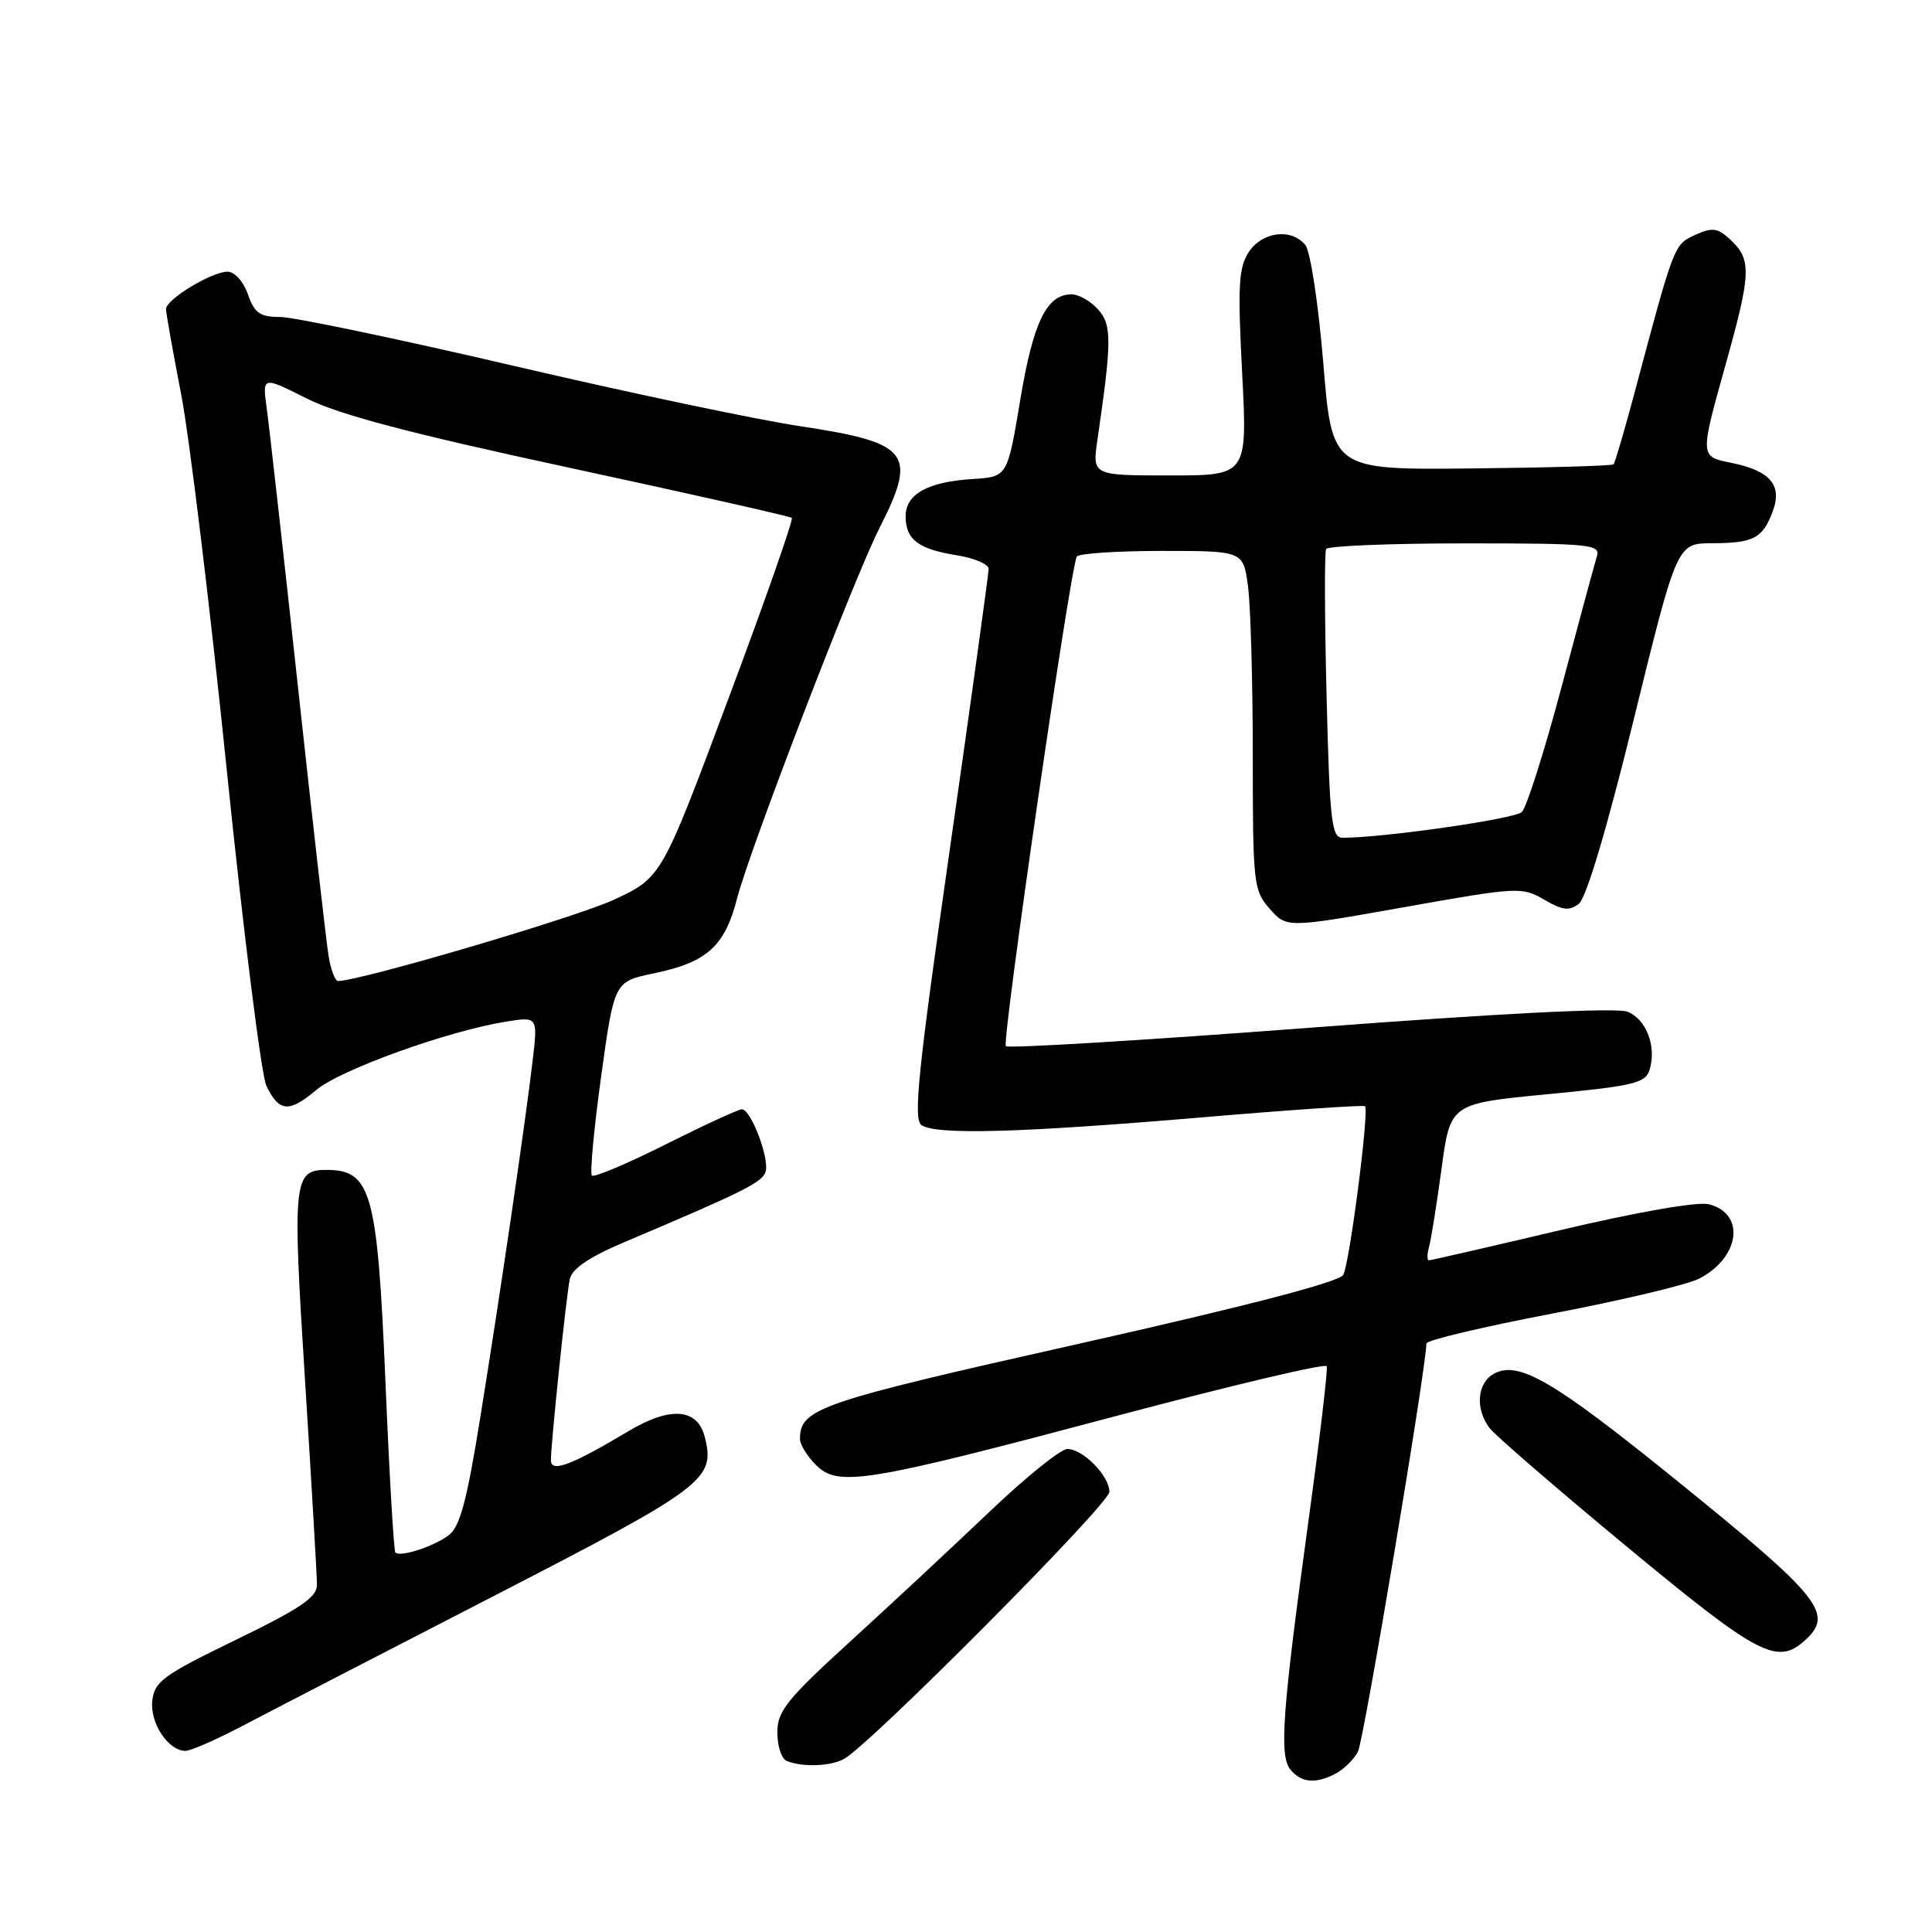 <?xml version="1.0" encoding="UTF-8" standalone="no"?>
<!DOCTYPE svg PUBLIC "-//W3C//DTD SVG 1.1//EN" "http://www.w3.org/Graphics/SVG/1.1/DTD/svg11.dtd" >
<svg xmlns="http://www.w3.org/2000/svg" xmlns:xlink="http://www.w3.org/1999/xlink" version="1.1" viewBox="0 0 256 256">
 <g >
 <path fill="currentColor"
d=" M 177.04 234.98 C 178.09 234.41 179.39 233.13 179.93 232.13 C 180.70 230.69 189.00 181.17 189.00 178.02 C 189.00 177.59 196.50 175.81 205.67 174.06 C 214.83 172.31 223.59 170.23 225.14 169.43 C 230.56 166.63 231.33 160.80 226.43 159.57 C 224.95 159.20 217.02 160.58 206.87 162.97 C 197.48 165.19 189.59 167.00 189.33 167.00 C 189.08 167.00 189.09 166.21 189.35 165.25 C 189.62 164.29 190.37 159.61 191.01 154.87 C 192.17 146.23 192.17 146.23 205.06 144.99 C 216.35 143.91 218.02 143.52 218.56 141.81 C 219.55 138.70 218.15 135.01 215.62 134.05 C 214.15 133.49 198.74 134.27 173.58 136.18 C 151.74 137.84 133.60 138.94 133.28 138.62 C 132.72 138.05 141.82 75.24 142.68 73.75 C 142.92 73.34 147.98 73.00 153.92 73.00 C 164.73 73.00 164.73 73.00 165.36 77.64 C 165.71 80.19 166.00 90.29 166.00 100.08 C 166.00 117.13 166.10 118.00 168.25 120.43 C 170.50 122.97 170.50 122.97 186.04 120.21 C 201.12 117.52 201.67 117.49 204.61 119.21 C 207.07 120.64 207.95 120.74 209.22 119.74 C 210.20 118.97 212.98 109.61 216.50 95.25 C 222.21 72.00 222.21 72.00 226.85 71.98 C 232.34 71.97 233.54 71.34 234.87 67.83 C 236.22 64.29 234.59 62.37 229.37 61.32 C 225.24 60.50 225.24 60.50 228.60 48.50 C 232.10 35.99 232.15 34.35 229.10 31.59 C 227.56 30.20 226.83 30.12 224.61 31.13 C 221.81 32.41 221.85 32.31 216.64 51.84 C 215.27 56.98 213.99 61.34 213.80 61.53 C 213.61 61.72 205.14 61.97 194.98 62.07 C 176.50 62.26 176.50 62.26 175.34 48.08 C 174.69 40.22 173.63 33.26 172.96 32.46 C 171.09 30.20 167.25 30.69 165.46 33.41 C 164.12 35.46 163.99 37.89 164.59 49.41 C 165.29 63.00 165.29 63.00 155.01 63.00 C 144.73 63.00 144.73 63.00 145.42 58.25 C 147.33 45.17 147.34 43.03 145.49 40.99 C 144.50 39.89 142.93 39.00 142.00 39.00 C 138.69 39.00 136.91 42.65 135.19 52.98 C 133.49 63.18 133.49 63.18 128.91 63.47 C 122.93 63.84 120.00 65.47 120.00 68.41 C 120.00 71.49 121.68 72.77 126.80 73.58 C 129.11 73.95 131.00 74.76 131.00 75.38 C 131.00 76.00 128.70 92.64 125.88 112.36 C 121.61 142.20 120.98 148.37 122.12 149.10 C 124.19 150.40 135.10 150.10 159.00 148.08 C 170.82 147.07 180.67 146.40 180.87 146.58 C 181.45 147.09 178.84 167.34 177.99 168.93 C 177.49 169.86 165.24 173.05 142.94 178.06 C 108.43 185.80 106.00 186.63 106.00 190.69 C 106.00 191.41 106.96 192.96 108.12 194.12 C 111.06 197.06 114.66 196.48 148.00 187.60 C 163.12 183.58 175.63 180.62 175.80 181.03 C 175.96 181.44 174.89 190.49 173.43 201.14 C 169.89 226.93 169.47 232.66 171.01 234.51 C 172.46 236.25 174.38 236.40 177.04 234.98 Z  M 111.82 233.08 C 115.31 231.17 147.00 199.29 147.00 197.68 C 147.00 195.56 143.51 192.00 141.42 192.00 C 140.55 192.00 135.94 195.72 131.17 200.26 C 126.40 204.81 118.11 212.53 112.75 217.42 C 104.23 225.19 103.00 226.73 103.00 229.57 C 103.00 231.37 103.56 233.06 104.25 233.34 C 106.34 234.18 110.03 234.05 111.82 233.08 Z  M 32.17 228.67 C 35.65 226.84 50.57 219.13 65.33 211.53 C 93.48 197.03 94.80 196.04 93.39 190.42 C 92.43 186.60 88.82 186.32 83.27 189.64 C 75.70 194.16 73.00 195.18 73.00 193.49 C 73.00 191.25 75.03 171.71 75.50 169.49 C 75.79 168.11 78.06 166.57 82.71 164.60 C 98.37 157.97 100.90 156.72 101.42 155.34 C 102.05 153.71 99.54 147.01 98.30 146.99 C 97.86 146.98 93.33 149.07 88.22 151.63 C 83.12 154.19 78.72 156.05 78.43 155.77 C 78.15 155.48 78.70 149.58 79.65 142.66 C 81.39 130.06 81.39 130.06 86.66 128.97 C 93.71 127.50 96.04 125.39 97.68 119.00 C 99.28 112.73 113.21 76.50 116.52 70.00 C 121.60 60.00 120.56 58.67 106.00 56.47 C 100.22 55.60 83.08 51.99 67.91 48.44 C 52.73 44.90 38.87 42.00 37.11 42.00 C 34.44 42.00 33.72 41.49 32.85 39.00 C 32.26 37.30 31.09 36.00 30.15 36.00 C 28.03 36.01 22.00 39.67 22.00 40.95 C 22.00 41.49 22.90 46.56 24.00 52.21 C 25.09 57.87 27.82 80.26 30.04 101.96 C 32.27 123.67 34.64 142.54 35.30 143.89 C 36.99 147.36 38.29 147.47 41.91 144.43 C 45.11 141.73 59.35 136.61 67.06 135.37 C 71.27 134.70 71.27 134.70 70.57 140.60 C 69.59 148.91 66.36 170.95 63.65 187.76 C 61.85 198.95 60.94 202.33 59.43 203.45 C 57.40 204.95 53.03 206.36 52.39 205.72 C 52.18 205.51 51.59 195.40 51.08 183.24 C 50.02 158.05 49.20 155.06 43.37 155.02 C 38.86 154.98 38.73 156.25 40.42 182.93 C 41.29 196.70 42.00 208.89 42.00 210.02 C 42.00 211.65 39.74 213.17 31.25 217.29 C 21.67 221.93 20.46 222.81 20.18 225.34 C 19.84 228.29 22.29 232.00 24.57 232.00 C 25.27 232.00 28.68 230.50 32.17 228.67 Z  M 239.17 217.35 C 243.06 213.83 241.30 211.64 221.98 196.02 C 205.84 182.96 201.23 180.27 197.98 182.01 C 195.72 183.22 195.44 186.68 197.38 189.23 C 198.11 190.19 206.30 197.27 215.60 204.97 C 233.04 219.41 235.48 220.69 239.17 217.35 Z  M 175.78 92.25 C 175.52 81.94 175.49 73.16 175.72 72.75 C 175.94 72.34 184.22 72.00 194.13 72.00 C 210.82 72.00 212.10 72.13 211.59 73.75 C 211.29 74.71 209.19 82.47 206.92 91.00 C 204.65 99.53 202.28 106.99 201.65 107.60 C 200.69 108.52 183.21 111.02 177.87 111.01 C 176.44 111.00 176.19 108.71 175.78 92.25 Z  M 43.55 126.75 C 43.25 124.96 41.42 108.88 39.48 91.00 C 37.54 73.12 35.68 56.55 35.35 54.17 C 34.75 49.84 34.75 49.84 40.62 52.79 C 44.92 54.95 54.29 57.42 75.50 61.99 C 91.45 65.43 104.69 68.42 104.92 68.62 C 105.15 68.83 101.36 79.64 96.50 92.63 C 87.67 116.26 87.67 116.26 81.39 119.20 C 76.40 121.53 47.84 129.95 44.80 129.99 C 44.41 130.00 43.85 128.54 43.55 126.75 Z "/>
</g>
</svg>